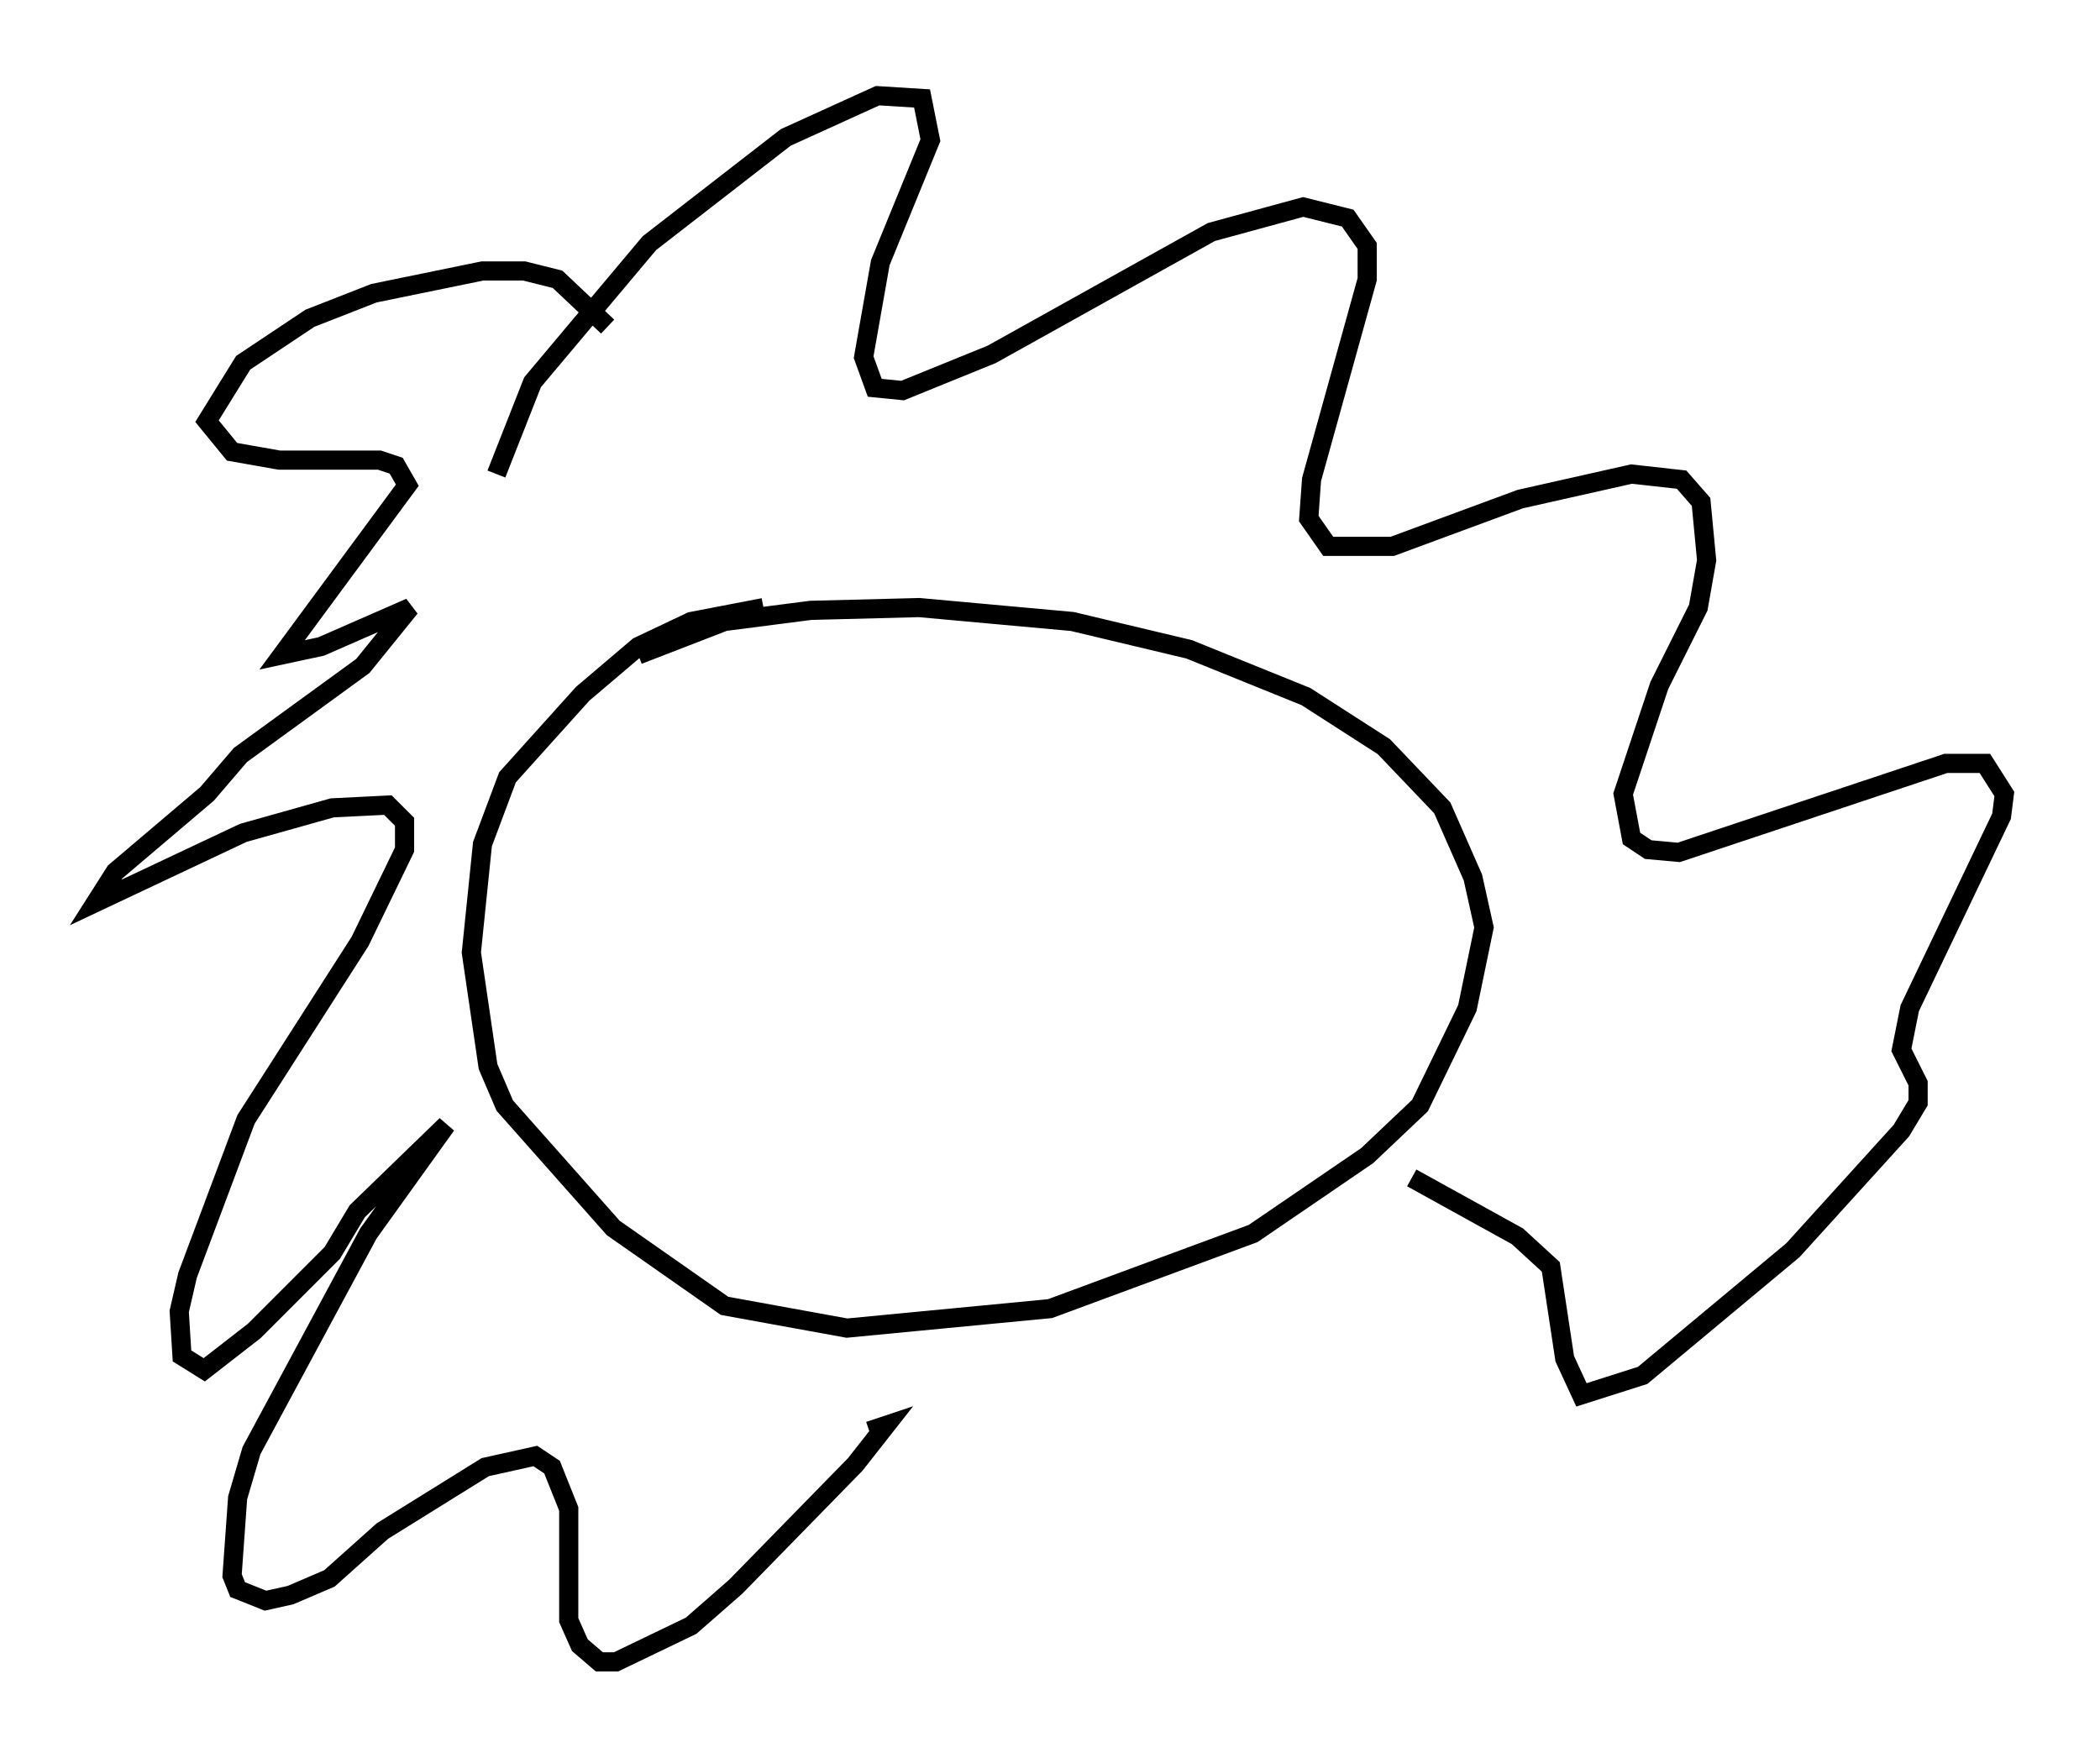 <?xml version="1.0" encoding="utf-8" ?>
<svg baseProfile="full" height="91.776" version="1.1" width="109.642" xmlns="http://www.w3.org/2000/svg" xmlns:ev="http://www.w3.org/2001/xml-events" xmlns:xlink="http://www.w3.org/1999/xlink"><defs /><rect fill="white" height="91.776" width="109.642" x="0" y="0" /><path d="M42.911, 31.726 m-3.05, 0.0 l-3.777, 0.726 -2.76, 1.307 l-2.905, 2.469 -3.922, 4.358 l-1.307, 3.486 -0.581, 5.665 l0.872, 5.955 0.872, 2.034 l5.665, 6.391 5.81, 4.067 l6.391, 1.162 10.603, -1.017 l10.603, -3.922 5.955, -4.067 l2.76, -2.615 2.469, -5.084 l0.872, -4.212 -0.581, -2.615 l-1.598, -3.631 -3.05, -3.196 l-4.067, -2.615 -6.101, -2.469 l-6.101, -1.453 -7.989, -0.726 l-5.665, 0.145 -4.503, 0.581 l-4.503, 1.743 m-1.598, -17.14 l-2.615, -2.469 -1.743, -0.436 l-2.179, 0.0 -5.665, 1.162 l-3.341, 1.307 -3.486, 2.324 l-1.888, 3.05 1.307, 1.598 l2.469, 0.436 5.229, 0.0 l0.872, 0.291 0.581, 1.017 l-6.536, 8.86 2.034, -0.436 l4.648, -2.034 -2.469, 3.05 l-6.391, 4.648 -1.743, 2.034 l-4.793, 4.067 -1.017, 1.598 l7.698, -3.631 4.648, -1.307 l2.905, -0.145 0.872, 0.872 l0.0, 1.453 -2.324, 4.793 l-5.955, 9.296 -3.05, 8.134 l-0.436, 1.888 0.145, 2.324 l1.162, 0.726 2.615, -2.034 l4.067, -4.067 1.307, -2.179 l4.648, -4.503 -4.067, 5.665 l-6.101, 11.33 -0.726, 2.469 l-0.291, 4.067 0.291, 0.726 l1.453, 0.581 1.307, -0.291 l2.034, -0.872 2.76, -2.469 l5.374, -3.341 2.615, -0.581 l0.872, 0.581 0.872, 2.179 l0.0, 5.81 0.581, 1.307 l1.017, 0.872 0.872, 0.0 l3.922, -1.888 2.324, -2.034 l6.246, -6.391 1.598, -2.034 l-0.872, 0.291 m-19.464, -49.966 l1.888, -4.793 6.101, -7.263 l7.117, -5.52 4.793, -2.179 l2.324, 0.145 0.436, 2.179 l-2.615, 6.391 -0.872, 4.939 l0.581, 1.598 1.453, 0.145 l4.648, -1.888 11.475, -6.391 l4.793, -1.307 2.324, 0.581 l1.017, 1.453 0.0, 1.743 l-2.905, 10.458 -0.145, 2.034 l1.017, 1.453 3.341, 0.0 l6.682, -2.469 5.81, -1.307 l2.615, 0.291 1.017, 1.162 l0.291, 3.05 -0.436, 2.469 l-2.034, 4.067 -1.888, 5.665 l0.436, 2.324 0.872, 0.581 l1.598, 0.145 13.944, -4.648 l2.034, 0.0 1.017, 1.598 l-0.145, 1.162 -4.793, 10.022 l-0.436, 2.179 0.872, 1.743 l0.0, 1.017 -0.872, 1.453 l-5.665, 6.246 -7.844, 6.536 l-3.196, 1.017 -0.872, -1.888 l-0.726, -4.793 -1.743, -1.598 l-5.52, -3.05 " fill="none" stroke="black" stroke-width="1" /></svg>